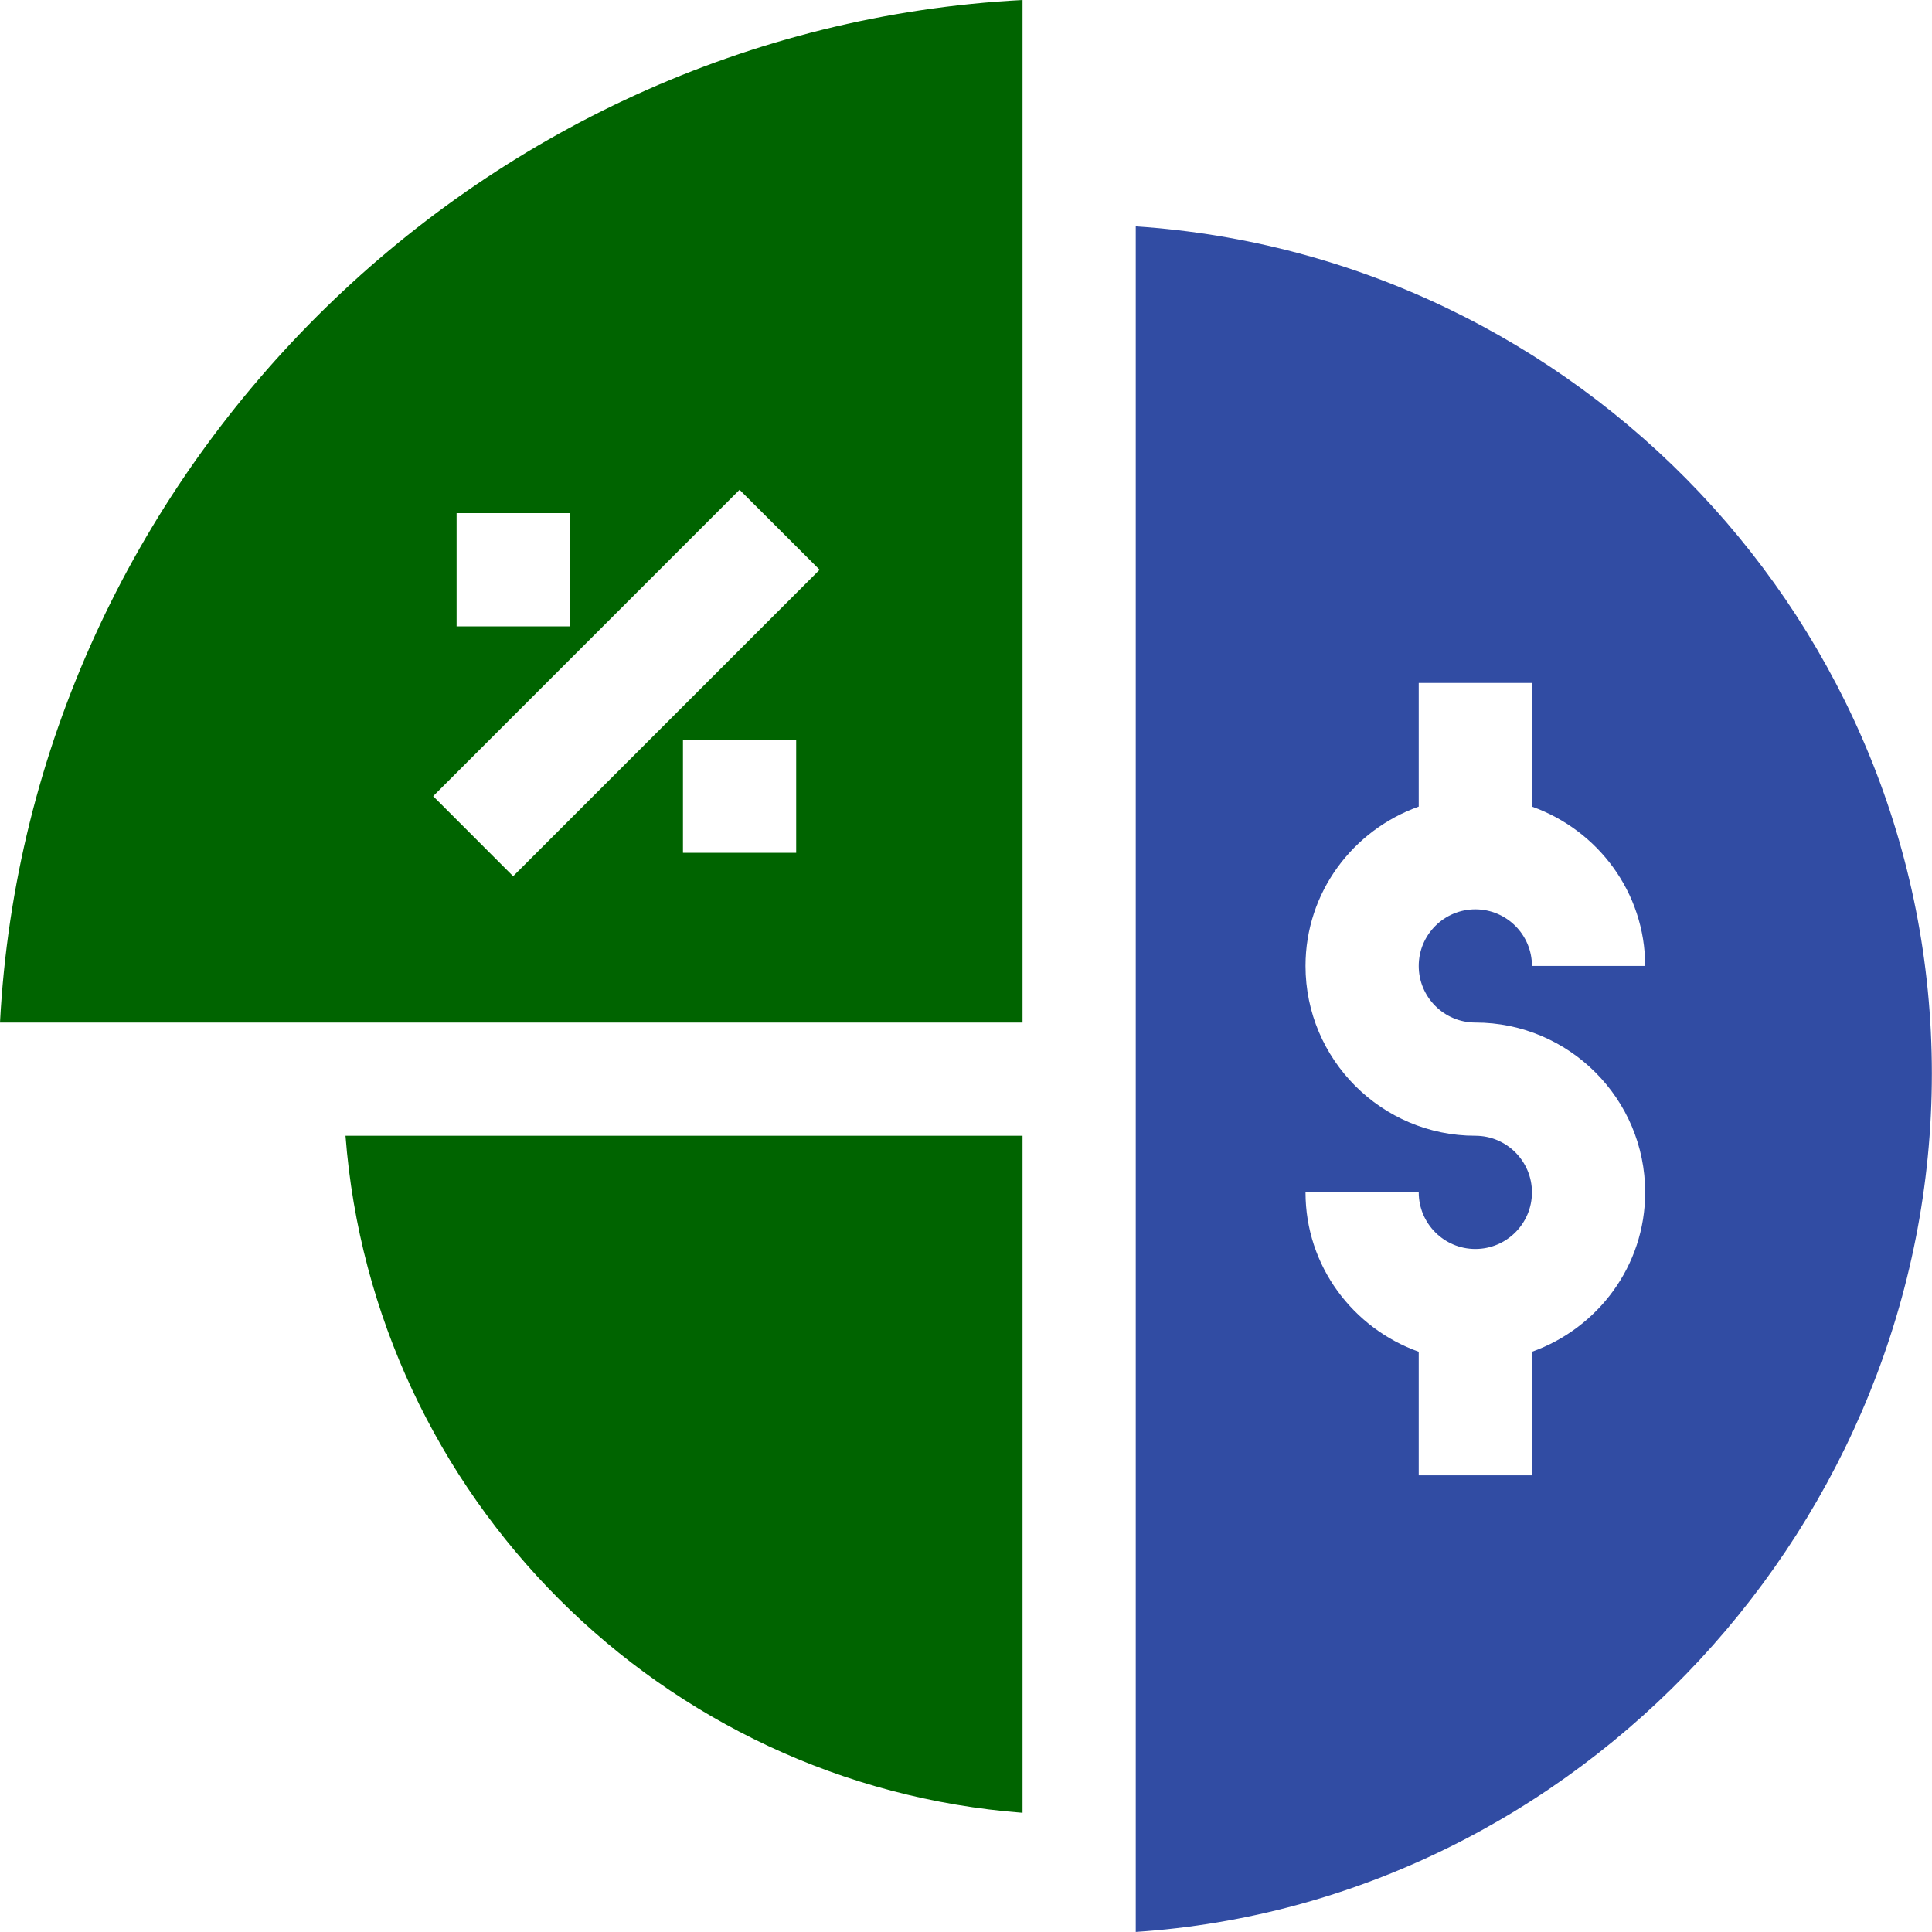 <svg width="30" height="30" viewBox="0 0 30 30" fill="none" xmlns="http://www.w3.org/2000/svg">
<path d="M15.878 15.878V0C7.373 0.446 0.446 7.373 0 15.878H15.878ZM12.363 13.242H10.605V11.484H12.363V13.242ZM7.09 7.968H8.847V9.726H7.09V7.968ZM11.484 7.605L12.727 8.847L7.968 13.606L6.726 12.363L11.484 7.605Z" fill="#006400"/>
<path d="M15.878 17.636H5.365C5.794 23.237 10.277 27.721 15.878 28.149V17.636H15.878Z" fill="#006400"/>
<path d="M17.636 3.515C17.636 3.704 17.636 30.206 17.636 29.999C24.495 29.543 29.998 23.642 29.998 16.669C29.998 9.696 24.497 3.97 17.636 3.515ZM22.909 15.878C24.363 15.878 25.546 17.061 25.546 18.515C25.546 19.659 24.809 20.626 23.788 20.99V22.909H22.03V20.99C21.009 20.626 20.272 19.659 20.272 18.515H22.03C22.03 19 22.424 19.394 22.909 19.394C23.394 19.394 23.788 19 23.788 18.515C23.788 18.03 23.394 17.636 22.909 17.636C21.455 17.636 20.272 16.453 20.272 14.999C20.272 13.855 21.009 12.889 22.03 12.525V10.605H23.788V12.525C24.809 12.889 25.546 13.855 25.546 14.999H23.788C23.788 14.514 23.394 14.12 22.909 14.12C22.424 14.12 22.03 14.514 22.03 14.999C22.03 15.484 22.424 15.878 22.909 15.878Z" fill="#314CA3"/>
</svg>
